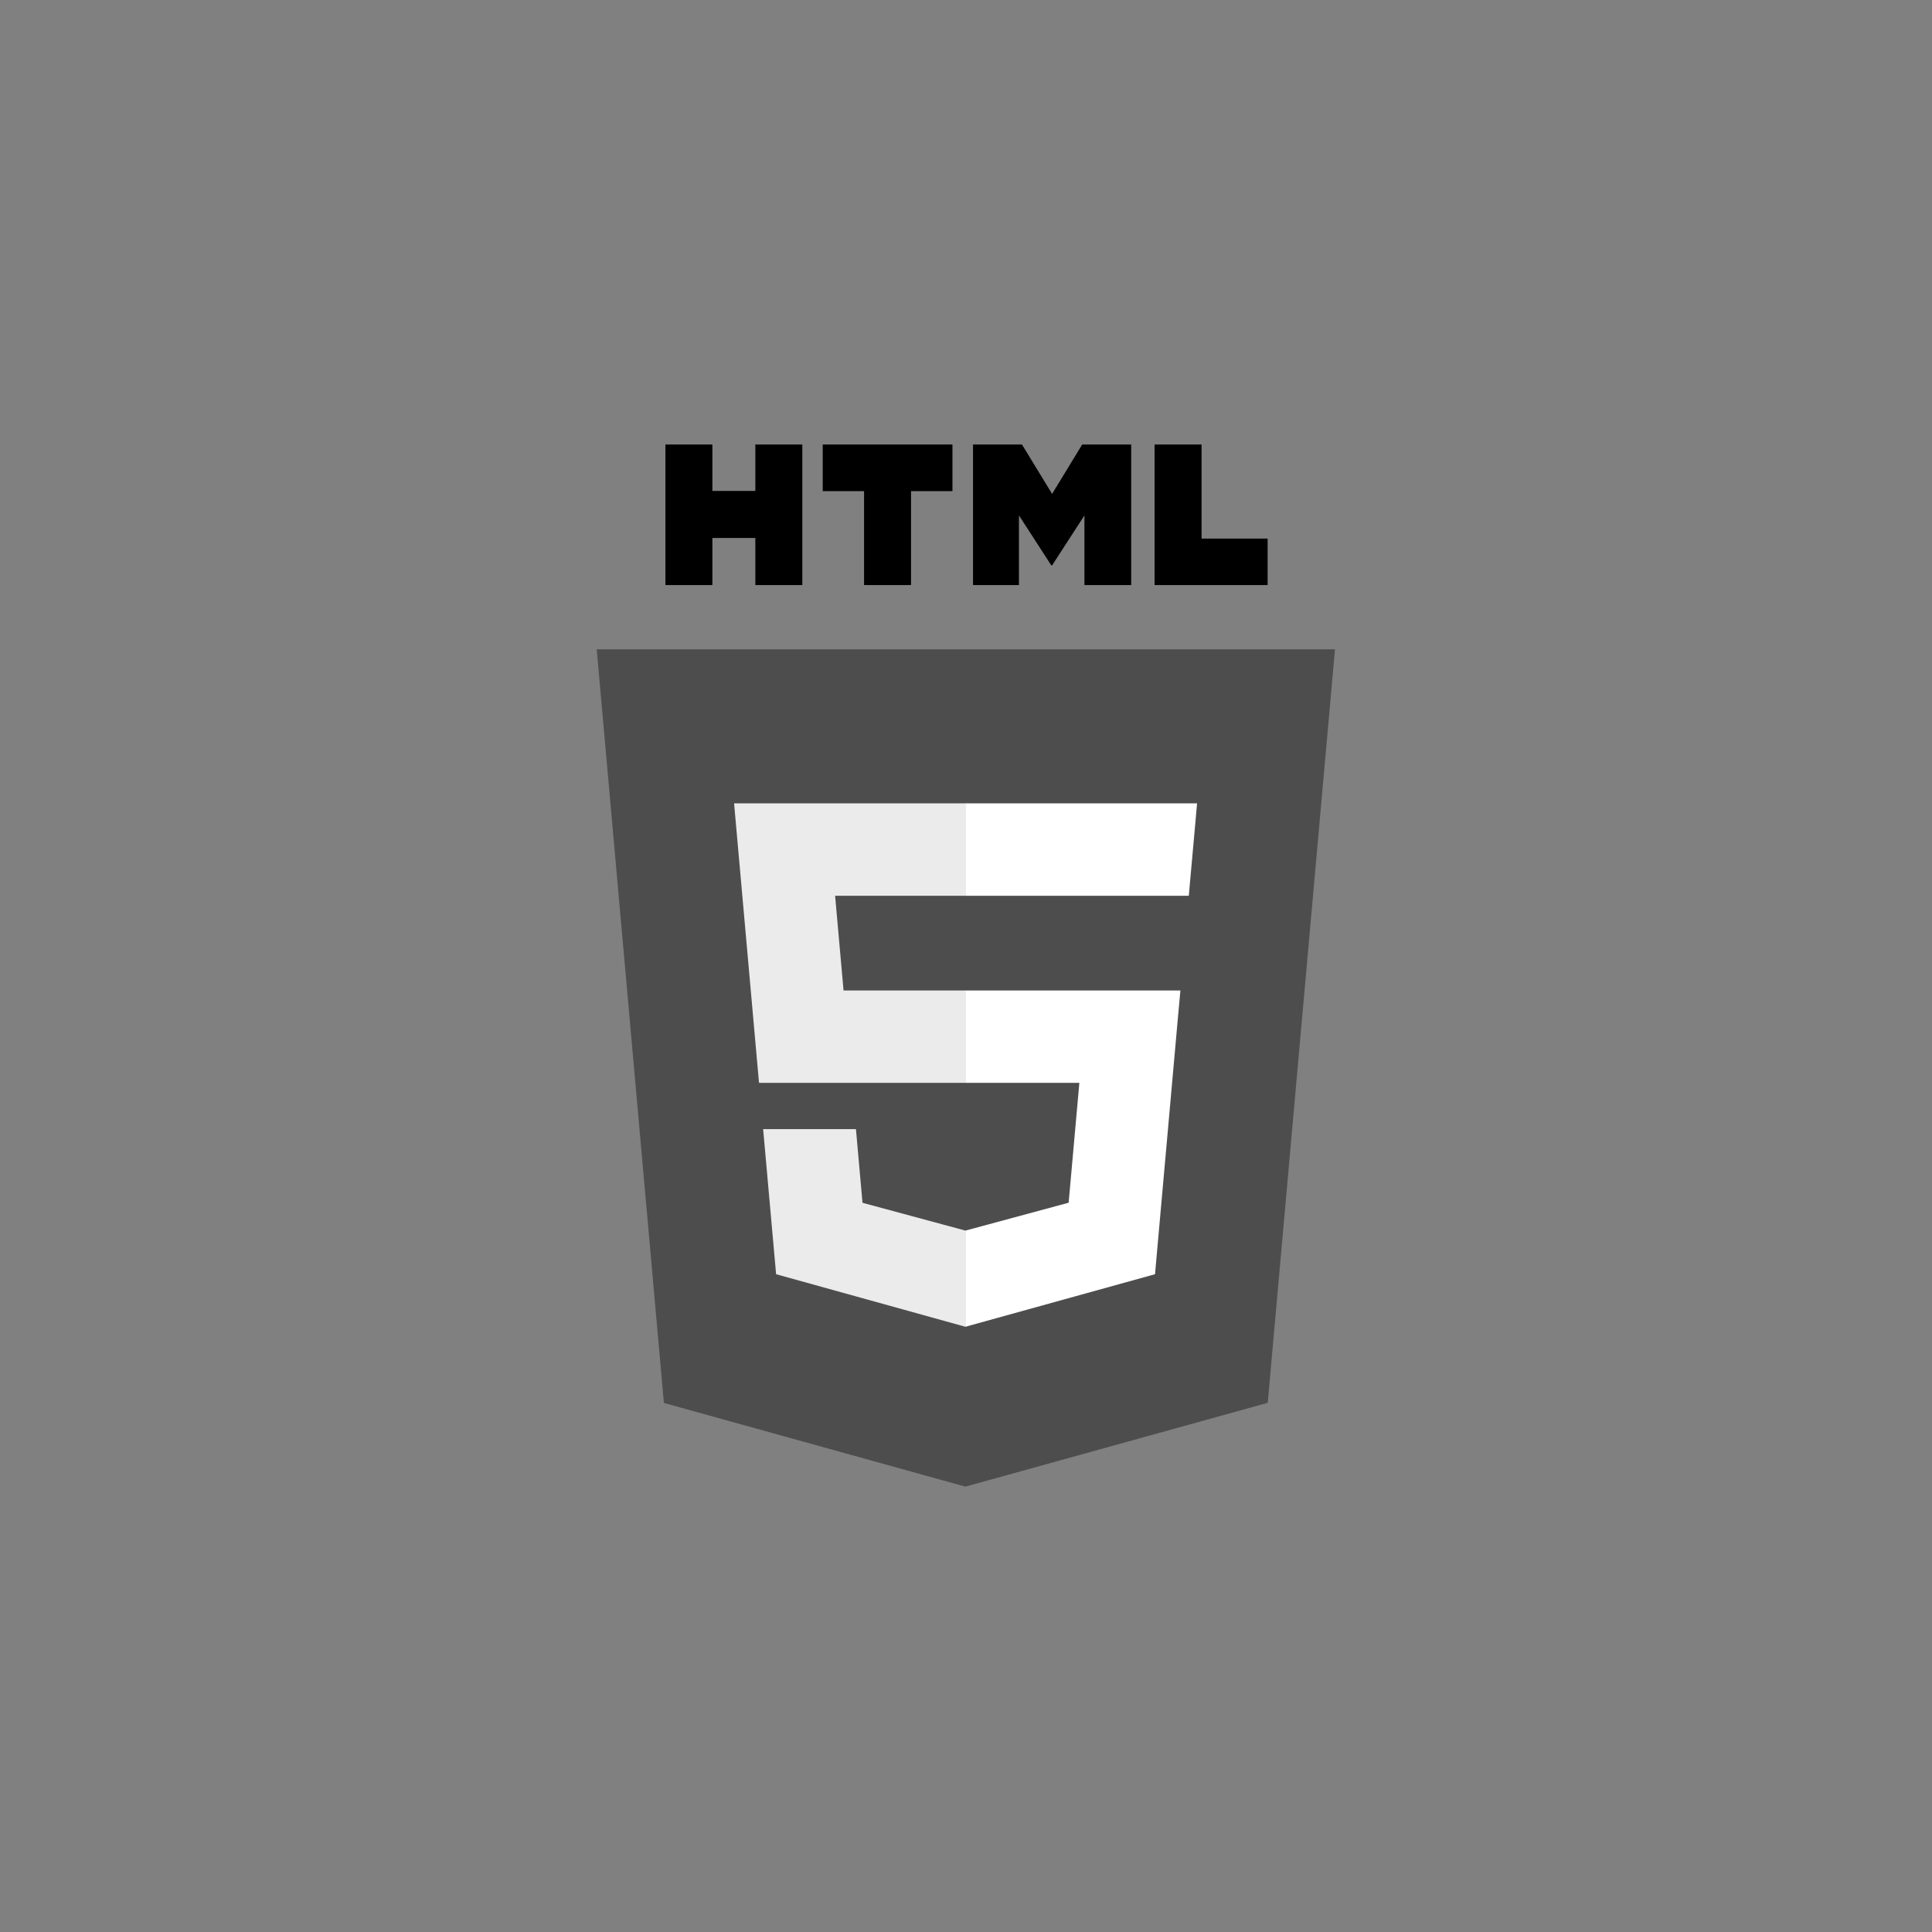 <svg xmlns="http://www.w3.org/2000/svg" xmlns:xlink="http://www.w3.org/1999/xlink" width="400" zoomAndPan="magnify" viewBox="0 0 300 300" height="400" preserveAspectRatio="xMidYMid meet" version="1.2"><rect x="0" y="0" width="300" height="300" fill="#808080" stroke="none"/><defs><clipPath id="1ec891705c"><path d="M 92.582 100 L 207.332 100 L 207.332 231 L 92.582 231 Z M 92.582 100 "/></clipPath><clipPath id="cca3e15f7b"><path d="M 103 69.023 L 125 69.023 L 125 91 L 103 91 Z M 103 69.023 "/></clipPath><clipPath id="85e2857007"><path d="M 127 69.023 L 148 69.023 L 148 91 L 127 91 Z M 127 69.023 "/></clipPath><clipPath id="18fec8c200"><path d="M 151 69.023 L 176 69.023 L 176 91 L 151 91 Z M 151 69.023 "/></clipPath><clipPath id="db2aa5d4d0"><path d="M 179 69.023 L 197 69.023 L 197 91 L 179 91 Z M 179 69.023 "/></clipPath></defs><g id="1a8e77c751"><g clip-rule="nonzero" clip-path="url(#1ec891705c)"><path style=" stroke:none;fill-rule:nonzero;fill:#4d4d4d;fill-opacity:1;" d="M 207.297 100.824 L 196.855 217.828 L 149.906 230.844 L 103.09 217.848 L 92.656 100.824 L 207.301 100.824 Z M 207.297 100.824 "/></g><path style=" stroke:none;fill-rule:nonzero;fill:#4d4d4d;fill-opacity:1;" d="M 149.977 220.895 L 187.914 210.379 L 196.84 110.395 L 149.977 110.395 Z M 149.977 220.895 "/><path style=" stroke:none;fill-rule:nonzero;fill:#ebebeb;fill-opacity:1;" d="M 129.676 139.098 L 149.977 139.098 L 149.977 124.742 L 113.988 124.742 L 114.332 128.594 L 117.859 168.145 L 149.977 168.145 L 149.977 153.797 L 130.984 153.797 Z M 129.676 139.098 "/><path style=" stroke:none;fill-rule:nonzero;fill:#ebebeb;fill-opacity:1;" d="M 132.91 175.324 L 118.5 175.324 L 120.512 197.859 L 149.91 206.02 L 149.977 206.004 L 149.977 191.07 L 149.914 191.086 L 133.93 186.77 Z M 132.91 175.324 "/><g clip-rule="nonzero" clip-path="url(#cca3e15f7b)"><path style=" stroke:none;fill-rule:nonzero;fill:#000000;fill-opacity:1;" d="M 103.324 69.023 L 110.617 69.023 L 110.617 76.23 L 117.289 76.23 L 117.289 69.023 L 124.582 69.023 L 124.582 90.844 L 117.289 90.844 L 117.289 83.539 L 110.617 83.539 L 110.617 90.844 L 103.324 90.844 Z M 103.324 69.023 "/></g><g clip-rule="nonzero" clip-path="url(#85e2857007)"><path style=" stroke:none;fill-rule:nonzero;fill:#000000;fill-opacity:1;" d="M 134.172 76.262 L 127.754 76.262 L 127.754 69.023 L 147.895 69.023 L 147.895 76.262 L 141.465 76.262 L 141.465 90.844 L 134.172 90.844 Z M 134.172 76.262 "/></g><g clip-rule="nonzero" clip-path="url(#18fec8c200)"><path style=" stroke:none;fill-rule:nonzero;fill:#000000;fill-opacity:1;" d="M 151.09 69.023 L 158.691 69.023 L 163.371 76.691 L 168.043 69.023 L 175.652 69.023 L 175.652 90.844 L 168.391 90.844 L 168.391 80.031 L 163.371 87.789 L 163.242 87.789 L 158.223 80.031 L 158.223 90.844 L 151.09 90.844 Z M 151.09 69.023 "/></g><g clip-rule="nonzero" clip-path="url(#db2aa5d4d0)"><path style=" stroke:none;fill-rule:nonzero;fill:#000000;fill-opacity:1;" d="M 179.281 69.023 L 186.578 69.023 L 186.578 83.633 L 196.836 83.633 L 196.836 90.844 L 179.281 90.844 Z M 179.281 69.023 "/></g><path style=" stroke:none;fill-rule:nonzero;fill:#ffffff;fill-opacity:1;" d="M 149.93 168.145 L 167.602 168.145 L 165.938 186.758 L 149.93 191.082 L 149.93 206.012 L 179.352 197.859 L 179.566 195.434 L 182.941 157.648 L 183.293 153.797 L 149.93 153.797 Z M 149.93 168.145 "/><path style=" stroke:none;fill-rule:nonzero;fill:#ffffff;fill-opacity:1;" d="M 149.93 139.062 L 149.93 139.098 L 184.594 139.098 L 184.883 135.871 L 185.539 128.594 L 185.879 124.742 L 149.93 124.742 Z M 149.93 139.062 "/></g></svg>